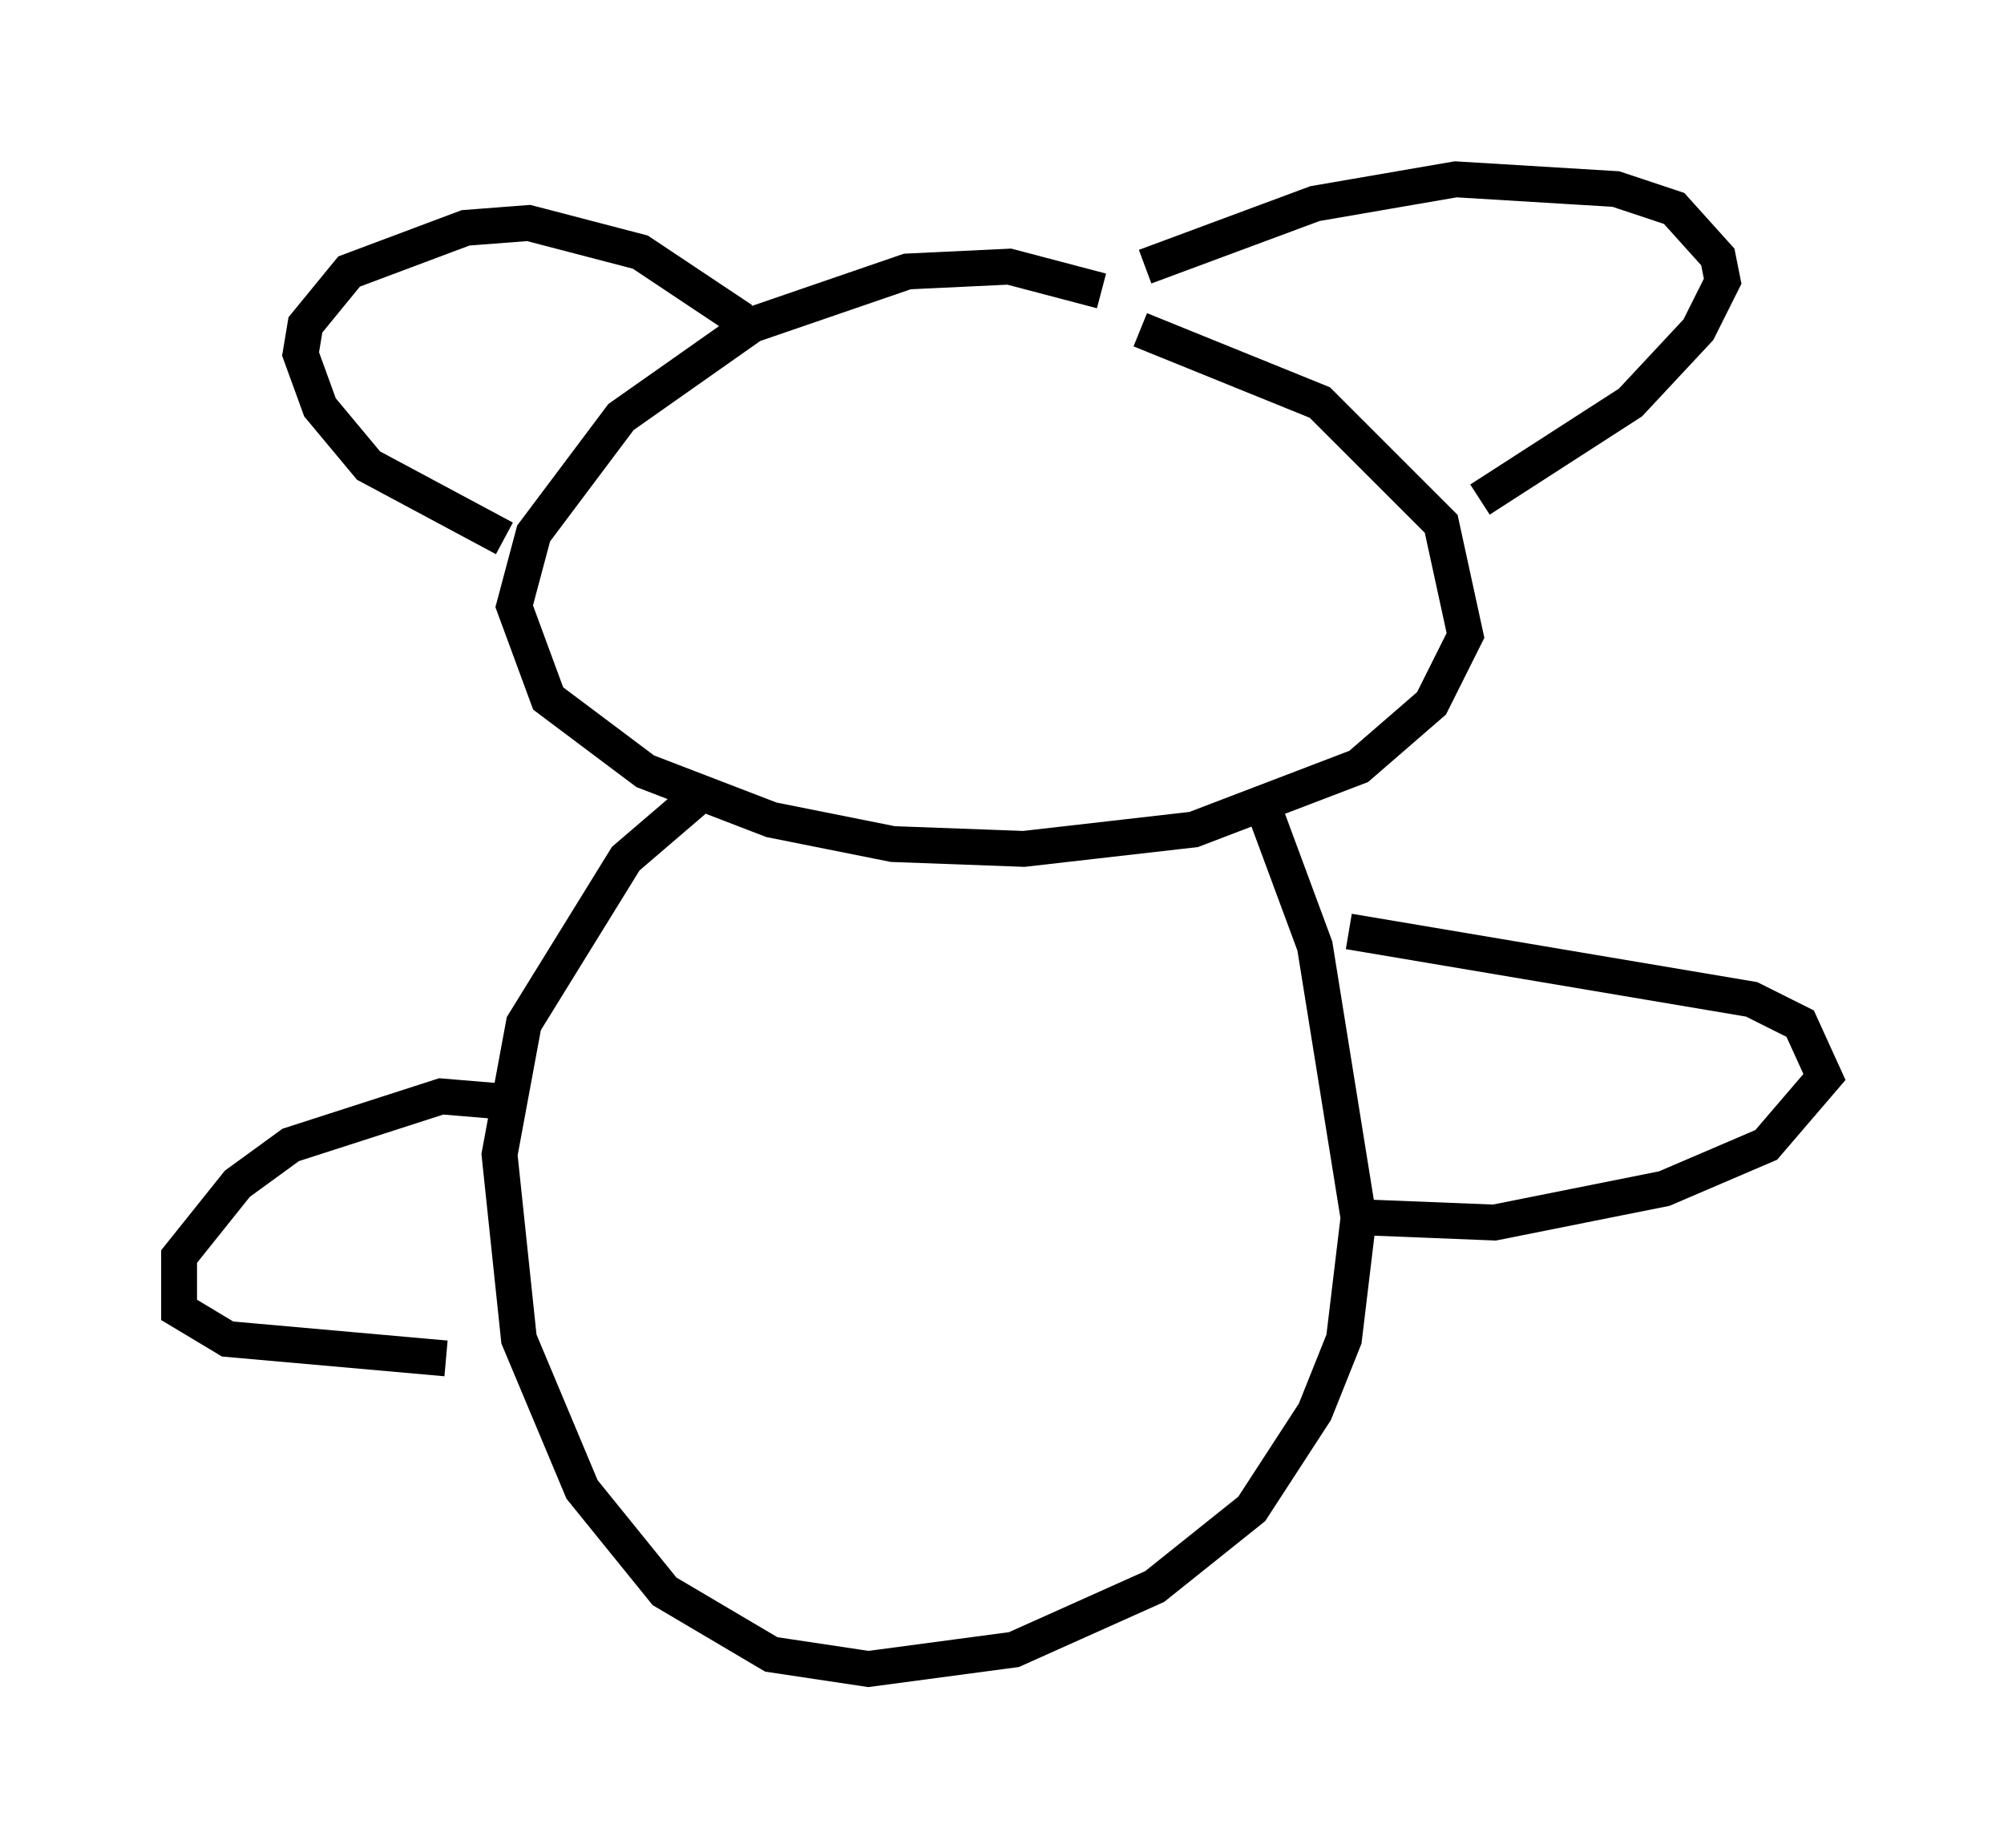 <?xml version="1.0" encoding="utf-8" ?>
<svg baseProfile="full" height="51.542" version="1.1" width="55.872" xmlns="http://www.w3.org/2000/svg" xmlns:ev="http://www.w3.org/2001/xml-events" xmlns:xlink="http://www.w3.org/1999/xlink"><defs /><rect fill="white" height="51.542" width="55.872" x="0" y="0" /><path d="M32.063, 9.601 m-1.353, -1.488 l-2.571, -0.677 -2.842, 0.135 l-4.33, 1.488 -3.654, 2.571 l-2.436, 3.248 -0.541, 2.03 l0.947, 2.571 2.706, 2.03 l3.518, 1.353 3.383, 0.677 l3.654, 0.135 4.736, -0.541 l4.601, -1.759 2.03, -1.759 l0.947, -1.894 -0.677, -3.112 l-3.383, -3.383 -5.007, -2.03 m0.135, -1.759 l4.736, -1.759 3.924, -0.677 l4.465, 0.271 1.624, 0.541 l1.218, 1.353 0.135, 0.677 l-0.677, 1.353 -1.894, 2.03 l-4.195, 2.706 m-20.568, -5.007 l-2.842, -1.894 -3.112, -0.812 l-1.759, 0.135 -3.248, 1.218 l-1.218, 1.488 -0.135, 0.812 l0.541, 1.488 1.353, 1.624 l3.789, 2.03 m5.277, 7.307 l-1.894, 1.624 -2.842, 4.601 l-0.677, 3.654 0.541, 5.142 l1.759, 4.195 2.3, 2.842 l2.977, 1.759 2.706, 0.406 l4.059, -0.541 3.924, -1.759 l2.706, -2.165 1.759, -2.706 l0.812, -2.03 0.406, -3.383 l-1.218, -7.578 -1.353, -3.654 m2.3, 3.248 l11.231, 1.894 1.353, 0.677 l0.677, 1.488 -1.624, 1.894 l-2.842, 1.218 -4.736, 0.947 l-3.383, -0.135 m-24.357, -3.248 l-1.624, -0.135 -4.195, 1.353 l-1.488, 1.083 -1.624, 2.03 l0.0, 1.488 1.353, 0.812 l6.089, 0.541 " fill="none" stroke="black" stroke-width="1" /></svg>